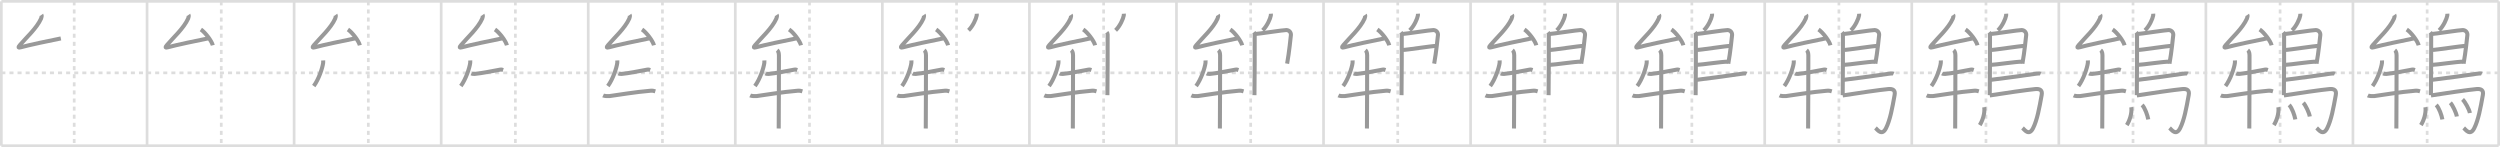 <svg width="1853px" height="109px" viewBox="0 0 1853 109" xmlns="http://www.w3.org/2000/svg" xmlns:xlink="http://www.w3.org/1999/xlink" xml:space="preserve" version="1.1" baseProfile="full">
<line x1="1" y1="1" x2="1852" y2="1" style="stroke:#ddd;stroke-width:2"></line>
<line x1="1" y1="1" x2="1" y2="108" style="stroke:#ddd;stroke-width:2"></line>
<line x1="1" y1="108" x2="1852" y2="108" style="stroke:#ddd;stroke-width:2"></line>
<line x1="1852" y1="1" x2="1852" y2="108" style="stroke:#ddd;stroke-width:2"></line>
<line x1="109" y1="1" x2="109" y2="108" style="stroke:#ddd;stroke-width:2"></line>
<line x1="218" y1="1" x2="218" y2="108" style="stroke:#ddd;stroke-width:2"></line>
<line x1="327" y1="1" x2="327" y2="108" style="stroke:#ddd;stroke-width:2"></line>
<line x1="436" y1="1" x2="436" y2="108" style="stroke:#ddd;stroke-width:2"></line>
<line x1="545" y1="1" x2="545" y2="108" style="stroke:#ddd;stroke-width:2"></line>
<line x1="654" y1="1" x2="654" y2="108" style="stroke:#ddd;stroke-width:2"></line>
<line x1="763" y1="1" x2="763" y2="108" style="stroke:#ddd;stroke-width:2"></line>
<line x1="872" y1="1" x2="872" y2="108" style="stroke:#ddd;stroke-width:2"></line>
<line x1="981" y1="1" x2="981" y2="108" style="stroke:#ddd;stroke-width:2"></line>
<line x1="1090" y1="1" x2="1090" y2="108" style="stroke:#ddd;stroke-width:2"></line>
<line x1="1199" y1="1" x2="1199" y2="108" style="stroke:#ddd;stroke-width:2"></line>
<line x1="1308" y1="1" x2="1308" y2="108" style="stroke:#ddd;stroke-width:2"></line>
<line x1="1417" y1="1" x2="1417" y2="108" style="stroke:#ddd;stroke-width:2"></line>
<line x1="1526" y1="1" x2="1526" y2="108" style="stroke:#ddd;stroke-width:2"></line>
<line x1="1635" y1="1" x2="1635" y2="108" style="stroke:#ddd;stroke-width:2"></line>
<line x1="1744" y1="1" x2="1744" y2="108" style="stroke:#ddd;stroke-width:2"></line>
<line x1="1" y1="54" x2="1852" y2="54" style="stroke:#ddd;stroke-width:2;stroke-dasharray:3 3"></line>
<line x1="55" y1="1" x2="55" y2="108" style="stroke:#ddd;stroke-width:2;stroke-dasharray:3 3"></line>
<line x1="164" y1="1" x2="164" y2="108" style="stroke:#ddd;stroke-width:2;stroke-dasharray:3 3"></line>
<line x1="273" y1="1" x2="273" y2="108" style="stroke:#ddd;stroke-width:2;stroke-dasharray:3 3"></line>
<line x1="382" y1="1" x2="382" y2="108" style="stroke:#ddd;stroke-width:2;stroke-dasharray:3 3"></line>
<line x1="491" y1="1" x2="491" y2="108" style="stroke:#ddd;stroke-width:2;stroke-dasharray:3 3"></line>
<line x1="600" y1="1" x2="600" y2="108" style="stroke:#ddd;stroke-width:2;stroke-dasharray:3 3"></line>
<line x1="709" y1="1" x2="709" y2="108" style="stroke:#ddd;stroke-width:2;stroke-dasharray:3 3"></line>
<line x1="818" y1="1" x2="818" y2="108" style="stroke:#ddd;stroke-width:2;stroke-dasharray:3 3"></line>
<line x1="927" y1="1" x2="927" y2="108" style="stroke:#ddd;stroke-width:2;stroke-dasharray:3 3"></line>
<line x1="1036" y1="1" x2="1036" y2="108" style="stroke:#ddd;stroke-width:2;stroke-dasharray:3 3"></line>
<line x1="1145" y1="1" x2="1145" y2="108" style="stroke:#ddd;stroke-width:2;stroke-dasharray:3 3"></line>
<line x1="1254" y1="1" x2="1254" y2="108" style="stroke:#ddd;stroke-width:2;stroke-dasharray:3 3"></line>
<line x1="1363" y1="1" x2="1363" y2="108" style="stroke:#ddd;stroke-width:2;stroke-dasharray:3 3"></line>
<line x1="1472" y1="1" x2="1472" y2="108" style="stroke:#ddd;stroke-width:2;stroke-dasharray:3 3"></line>
<line x1="1581" y1="1" x2="1581" y2="108" style="stroke:#ddd;stroke-width:2;stroke-dasharray:3 3"></line>
<line x1="1690" y1="1" x2="1690" y2="108" style="stroke:#ddd;stroke-width:2;stroke-dasharray:3 3"></line>
<line x1="1799" y1="1" x2="1799" y2="108" style="stroke:#ddd;stroke-width:2;stroke-dasharray:3 3"></line>
<path d="M30.78,11c0.32,0.46-0.08,2.18-0.32,2.72c-3.21,7.26-11.28,14.38-15.7,19.66c-1.4,1.67-1.38,2.25,0.65,1.67c5.47-1.57,22.34-5.11,29.69-6.56" style="fill:none;stroke:#999;stroke-width:3"></path>

<path d="M139.78,11c0.32,0.46-0.08,2.18-0.32,2.72c-3.21,7.26-11.28,14.38-15.7,19.66c-1.4,1.67-1.38,2.25,0.65,1.67c5.47-1.57,22.34-5.11,29.69-6.56" style="fill:none;stroke:#999;stroke-width:3"></path>
<path d="M148.88,21.85c3.12,2.07,8.05,8.5,8.83,11.72" style="fill:none;stroke:#999;stroke-width:3"></path>

<path d="M248.78,11c0.32,0.46-0.08,2.18-0.32,2.72c-3.21,7.26-11.28,14.38-15.7,19.66c-1.4,1.67-1.38,2.25,0.65,1.67c5.47-1.57,22.34-5.11,29.69-6.56" style="fill:none;stroke:#999;stroke-width:3"></path>
<path d="M257.88,21.85c3.12,2.07,8.05,8.5,8.83,11.72" style="fill:none;stroke:#999;stroke-width:3"></path>
<path d="M239.56,44.79c0.02,0.45,0.04,1.15-0.04,1.8c-0.48,3.79-3.22,12.1-6.97,17.19" style="fill:none;stroke:#999;stroke-width:3"></path>

<path d="M357.78,11c0.32,0.46-0.08,2.18-0.32,2.72c-3.21,7.26-11.28,14.38-15.7,19.66c-1.4,1.67-1.38,2.25,0.65,1.67c5.47-1.57,22.34-5.11,29.69-6.56" style="fill:none;stroke:#999;stroke-width:3"></path>
<path d="M366.88,21.85c3.12,2.07,8.05,8.5,8.83,11.72" style="fill:none;stroke:#999;stroke-width:3"></path>
<path d="M348.56,44.79c0.02,0.45,0.04,1.15-0.04,1.8c-0.48,3.79-3.22,12.1-6.97,17.19" style="fill:none;stroke:#999;stroke-width:3"></path>
<path d="M349.47,54.44c0.61,0.34,1.74,0.4,2.35,0.34c5.43-0.53,11.43-1.78,18.96-3.18c1.01-0.19,1.64,0.16,2.15,0.33" style="fill:none;stroke:#999;stroke-width:3"></path>

<path d="M466.78,11c0.32,0.46-0.08,2.18-0.32,2.72c-3.21,7.26-11.28,14.38-15.7,19.66c-1.4,1.67-1.38,2.25,0.65,1.67c5.47-1.57,22.34-5.11,29.69-6.56" style="fill:none;stroke:#999;stroke-width:3"></path>
<path d="M475.88,21.85c3.12,2.07,8.05,8.5,8.83,11.72" style="fill:none;stroke:#999;stroke-width:3"></path>
<path d="M457.56,44.79c0.02,0.45,0.04,1.15-0.04,1.8c-0.48,3.79-3.22,12.1-6.97,17.19" style="fill:none;stroke:#999;stroke-width:3"></path>
<path d="M458.47,54.44c0.61,0.34,1.74,0.4,2.35,0.34c5.43-0.53,11.43-1.78,18.96-3.18c1.01-0.19,1.64,0.16,2.15,0.33" style="fill:none;stroke:#999;stroke-width:3"></path>
<path d="M447.03,70.74c0.99,0.48,3.71,0.61,4.69,0.48c7.28-0.97,18.53-2.97,30.53-3.98c1.65-0.14,2.65,0.23,3.47,0.47" style="fill:none;stroke:#999;stroke-width:3"></path>

<path d="M575.78,11c0.32,0.46-0.08,2.18-0.32,2.72c-3.21,7.26-11.28,14.38-15.7,19.66c-1.4,1.67-1.38,2.25,0.65,1.67c5.47-1.57,22.34-5.11,29.69-6.56" style="fill:none;stroke:#999;stroke-width:3"></path>
<path d="M584.88,21.85c3.12,2.07,8.05,8.5,8.83,11.72" style="fill:none;stroke:#999;stroke-width:3"></path>
<path d="M566.56,44.79c0.02,0.45,0.04,1.15-0.04,1.8c-0.48,3.79-3.22,12.1-6.97,17.19" style="fill:none;stroke:#999;stroke-width:3"></path>
<path d="M567.47,54.44c0.61,0.34,1.74,0.4,2.35,0.34c5.43-0.53,11.43-1.78,18.96-3.18c1.01-0.19,1.64,0.16,2.15,0.33" style="fill:none;stroke:#999;stroke-width:3"></path>
<path d="M556.03,70.74c0.99,0.48,3.71,0.61,4.69,0.48c7.28-0.97,18.53-2.97,30.53-3.98c1.65-0.14,2.65,0.23,3.47,0.47" style="fill:none;stroke:#999;stroke-width:3"></path>
<path d="M576.02,37.22c0.5,0.4,1.32,1.44,1.32,3.78c0,4.33-0.06,49.26-0.16,54.25" style="fill:none;stroke:#999;stroke-width:3"></path>

<path d="M684.78,11c0.32,0.46-0.08,2.18-0.32,2.72c-3.21,7.26-11.28,14.38-15.7,19.66c-1.4,1.67-1.38,2.25,0.65,1.67c5.47-1.57,22.34-5.11,29.69-6.56" style="fill:none;stroke:#999;stroke-width:3"></path>
<path d="M693.88,21.85c3.12,2.07,8.05,8.5,8.83,11.72" style="fill:none;stroke:#999;stroke-width:3"></path>
<path d="M675.56,44.79c0.02,0.45,0.04,1.15-0.04,1.8c-0.48,3.79-3.22,12.1-6.97,17.19" style="fill:none;stroke:#999;stroke-width:3"></path>
<path d="M676.47,54.44c0.61,0.34,1.74,0.4,2.35,0.34c5.43-0.53,11.43-1.78,18.96-3.18c1.01-0.19,1.64,0.16,2.15,0.33" style="fill:none;stroke:#999;stroke-width:3"></path>
<path d="M665.03,70.74c0.99,0.48,3.71,0.61,4.69,0.48c7.28-0.97,18.53-2.97,30.53-3.98c1.65-0.14,2.65,0.23,3.47,0.47" style="fill:none;stroke:#999;stroke-width:3"></path>
<path d="M685.02,37.22c0.5,0.4,1.32,1.44,1.32,3.78c0,4.33-0.06,49.26-0.16,54.25" style="fill:none;stroke:#999;stroke-width:3"></path>
<path d="M723.99,10.16c0.02,0.3,0.04,0.79-0.03,1.22c-0.42,2.53-2.81,7.95-6.08,11.1" style="fill:none;stroke:#999;stroke-width:3"></path>

<path d="M793.78,11c0.32,0.46-0.08,2.18-0.32,2.72c-3.21,7.26-11.28,14.38-15.7,19.66c-1.4,1.67-1.38,2.25,0.65,1.67c5.47-1.57,22.34-5.11,29.69-6.56" style="fill:none;stroke:#999;stroke-width:3"></path>
<path d="M802.88,21.85c3.12,2.07,8.05,8.5,8.83,11.72" style="fill:none;stroke:#999;stroke-width:3"></path>
<path d="M784.56,44.79c0.02,0.45,0.04,1.15-0.04,1.8c-0.48,3.79-3.22,12.1-6.97,17.19" style="fill:none;stroke:#999;stroke-width:3"></path>
<path d="M785.47,54.44c0.61,0.34,1.74,0.4,2.35,0.34c5.43-0.53,11.43-1.78,18.96-3.18c1.01-0.19,1.64,0.16,2.15,0.33" style="fill:none;stroke:#999;stroke-width:3"></path>
<path d="M774.03,70.74c0.99,0.48,3.71,0.61,4.69,0.48c7.28-0.97,18.53-2.97,30.53-3.98c1.65-0.14,2.65,0.23,3.47,0.47" style="fill:none;stroke:#999;stroke-width:3"></path>
<path d="M794.02,37.22c0.5,0.4,1.32,1.44,1.32,3.78c0,4.33-0.06,49.26-0.16,54.25" style="fill:none;stroke:#999;stroke-width:3"></path>
<path d="M832.99,10.16c0.02,0.3,0.04,0.79-0.03,1.22c-0.42,2.53-2.81,7.95-6.08,11.1" style="fill:none;stroke:#999;stroke-width:3"></path>
<path d="M820.34,23.93c0.36,0.42,0.64,0.98,0.64,1.66c0,6.93,0.04,34.05-0.18,44.95" style="fill:none;stroke:#999;stroke-width:3"></path>

<path d="M902.78,11c0.32,0.46-0.08,2.18-0.32,2.72c-3.21,7.26-11.28,14.38-15.7,19.66c-1.4,1.67-1.38,2.25,0.65,1.67c5.47-1.57,22.34-5.11,29.69-6.56" style="fill:none;stroke:#999;stroke-width:3"></path>
<path d="M911.88,21.85c3.12,2.07,8.05,8.5,8.83,11.72" style="fill:none;stroke:#999;stroke-width:3"></path>
<path d="M893.56,44.79c0.02,0.45,0.04,1.15-0.04,1.8c-0.48,3.79-3.22,12.1-6.97,17.19" style="fill:none;stroke:#999;stroke-width:3"></path>
<path d="M894.47,54.44c0.61,0.34,1.74,0.4,2.35,0.34c5.43-0.53,11.43-1.78,18.96-3.18c1.01-0.19,1.64,0.16,2.15,0.33" style="fill:none;stroke:#999;stroke-width:3"></path>
<path d="M883.03,70.74c0.99,0.48,3.71,0.61,4.69,0.48c7.28-0.97,18.53-2.97,30.53-3.98c1.65-0.14,2.65,0.23,3.47,0.47" style="fill:none;stroke:#999;stroke-width:3"></path>
<path d="M903.02,37.22c0.5,0.4,1.32,1.44,1.32,3.78c0,4.33-0.06,49.26-0.16,54.25" style="fill:none;stroke:#999;stroke-width:3"></path>
<path d="M941.99,10.16c0.02,0.3,0.04,0.79-0.03,1.22c-0.42,2.53-2.81,7.95-6.08,11.1" style="fill:none;stroke:#999;stroke-width:3"></path>
<path d="M929.34,23.93c0.36,0.42,0.64,0.98,0.64,1.66c0,6.93,0.04,34.05-0.18,44.95" style="fill:none;stroke:#999;stroke-width:3"></path>
<path d="M930.42,25.2c1.66,0,21.43-3.03,23.04-2.93c2.39,0.15,3.56,2.06,3.34,3.85c-0.13,1.1-1.25,12.64-2.79,21.05" style="fill:none;stroke:#999;stroke-width:3"></path>

<path d="M1011.78,11c0.32,0.46-0.08,2.18-0.32,2.72c-3.21,7.26-11.28,14.38-15.7,19.66c-1.4,1.67-1.38,2.25,0.65,1.67c5.47-1.57,22.34-5.11,29.69-6.56" style="fill:none;stroke:#999;stroke-width:3"></path>
<path d="M1020.88,21.85c3.12,2.07,8.05,8.5,8.83,11.72" style="fill:none;stroke:#999;stroke-width:3"></path>
<path d="M1002.56,44.79c0.02,0.45,0.04,1.15-0.04,1.8c-0.48,3.79-3.22,12.1-6.97,17.19" style="fill:none;stroke:#999;stroke-width:3"></path>
<path d="M1003.47,54.44c0.61,0.34,1.74,0.4,2.35,0.34c5.43-0.53,11.43-1.78,18.96-3.18c1.01-0.19,1.64,0.16,2.15,0.33" style="fill:none;stroke:#999;stroke-width:3"></path>
<path d="M992.03,70.74c0.99,0.48,3.71,0.61,4.69,0.48c7.28-0.97,18.53-2.97,30.53-3.98c1.65-0.14,2.65,0.23,3.47,0.47" style="fill:none;stroke:#999;stroke-width:3"></path>
<path d="M1012.02,37.22c0.5,0.4,1.32,1.44,1.32,3.78c0,4.33-0.06,49.26-0.16,54.25" style="fill:none;stroke:#999;stroke-width:3"></path>
<path d="M1050.99,10.16c0.02,0.3,0.04,0.79-0.03,1.22c-0.42,2.53-2.81,7.95-6.08,11.1" style="fill:none;stroke:#999;stroke-width:3"></path>
<path d="M1038.34,23.93c0.36,0.42,0.64,0.98,0.64,1.66c0,6.93,0.04,34.05-0.18,44.95" style="fill:none;stroke:#999;stroke-width:3"></path>
<path d="M1039.42,25.2c1.66,0,21.43-3.03,23.04-2.93c2.39,0.15,3.56,2.06,3.34,3.85c-0.13,1.1-1.25,12.64-2.79,21.05" style="fill:none;stroke:#999;stroke-width:3"></path>
<path d="M1039.69,37.02c2.03,0.13,22.57-3.13,24.87-2.98" style="fill:none;stroke:#999;stroke-width:3"></path>

<path d="M1120.78,11c0.32,0.46-0.08,2.18-0.32,2.72c-3.21,7.26-11.28,14.38-15.7,19.66c-1.4,1.67-1.38,2.25,0.65,1.67c5.47-1.57,22.34-5.11,29.69-6.56" style="fill:none;stroke:#999;stroke-width:3"></path>
<path d="M1129.88,21.85c3.12,2.07,8.05,8.5,8.83,11.72" style="fill:none;stroke:#999;stroke-width:3"></path>
<path d="M1111.56,44.79c0.02,0.45,0.04,1.15-0.04,1.8c-0.48,3.79-3.22,12.1-6.97,17.19" style="fill:none;stroke:#999;stroke-width:3"></path>
<path d="M1112.47,54.44c0.61,0.34,1.74,0.4,2.35,0.34c5.43-0.53,11.43-1.78,18.96-3.18c1.01-0.19,1.64,0.16,2.15,0.33" style="fill:none;stroke:#999;stroke-width:3"></path>
<path d="M1101.03,70.74c0.99,0.48,3.71,0.61,4.69,0.48c7.28-0.97,18.53-2.97,30.53-3.98c1.65-0.14,2.65,0.23,3.47,0.47" style="fill:none;stroke:#999;stroke-width:3"></path>
<path d="M1121.02,37.22c0.5,0.4,1.32,1.44,1.32,3.78c0,4.33-0.06,49.26-0.16,54.25" style="fill:none;stroke:#999;stroke-width:3"></path>
<path d="M1159.99,10.16c0.02,0.3,0.04,0.79-0.03,1.22c-0.42,2.53-2.81,7.95-6.08,11.1" style="fill:none;stroke:#999;stroke-width:3"></path>
<path d="M1147.34,23.93c0.36,0.42,0.64,0.98,0.64,1.66c0,6.93,0.04,34.05-0.18,44.95" style="fill:none;stroke:#999;stroke-width:3"></path>
<path d="M1148.42,25.2c1.66,0,21.43-3.03,23.04-2.93c2.39,0.15,3.56,2.06,3.34,3.85c-0.13,1.1-1.25,12.64-2.79,21.05" style="fill:none;stroke:#999;stroke-width:3"></path>
<path d="M1148.69,37.02c2.03,0.13,22.57-3.13,24.87-2.98" style="fill:none;stroke:#999;stroke-width:3"></path>
<path d="M1148.59,48.08c4.14-0.13,18.24-2.38,23.4-2.39" style="fill:none;stroke:#999;stroke-width:3"></path>

<path d="M1229.78,11c0.32,0.46-0.08,2.18-0.32,2.72c-3.21,7.26-11.28,14.38-15.7,19.66c-1.4,1.67-1.38,2.25,0.65,1.67c5.47-1.57,22.34-5.11,29.69-6.56" style="fill:none;stroke:#999;stroke-width:3"></path>
<path d="M1238.88,21.85c3.12,2.07,8.05,8.5,8.83,11.72" style="fill:none;stroke:#999;stroke-width:3"></path>
<path d="M1220.56,44.79c0.02,0.45,0.04,1.15-0.04,1.8c-0.48,3.79-3.22,12.1-6.97,17.19" style="fill:none;stroke:#999;stroke-width:3"></path>
<path d="M1221.47,54.44c0.61,0.34,1.74,0.4,2.35,0.34c5.43-0.53,11.43-1.78,18.96-3.18c1.01-0.19,1.64,0.16,2.15,0.33" style="fill:none;stroke:#999;stroke-width:3"></path>
<path d="M1210.03,70.74c0.99,0.48,3.71,0.61,4.69,0.48c7.28-0.97,18.53-2.97,30.53-3.98c1.65-0.14,2.65,0.23,3.47,0.47" style="fill:none;stroke:#999;stroke-width:3"></path>
<path d="M1230.02,37.22c0.5,0.4,1.32,1.44,1.32,3.78c0,4.33-0.06,49.26-0.16,54.25" style="fill:none;stroke:#999;stroke-width:3"></path>
<path d="M1268.99,10.16c0.02,0.3,0.04,0.79-0.03,1.22c-0.42,2.53-2.81,7.95-6.08,11.1" style="fill:none;stroke:#999;stroke-width:3"></path>
<path d="M1256.34,23.93c0.36,0.42,0.64,0.98,0.64,1.66c0,6.93,0.04,34.05-0.18,44.95" style="fill:none;stroke:#999;stroke-width:3"></path>
<path d="M1257.42,25.2c1.66,0,21.43-3.03,23.04-2.93c2.39,0.15,3.56,2.06,3.34,3.85c-0.13,1.1-1.25,12.64-2.79,21.05" style="fill:none;stroke:#999;stroke-width:3"></path>
<path d="M1257.69,37.02c2.03,0.13,22.57-3.13,24.87-2.98" style="fill:none;stroke:#999;stroke-width:3"></path>
<path d="M1257.59,48.08c4.14-0.13,18.24-2.38,23.4-2.39" style="fill:none;stroke:#999;stroke-width:3"></path>
<path d="M1257.33,59.21c9.04-1.11,29.05-3.76,32.93-4.46c1.35-0.24,3.65-0.46,4.33-0.14" style="fill:none;stroke:#999;stroke-width:3"></path>

<path d="M1338.78,11c0.32,0.46-0.08,2.18-0.32,2.72c-3.21,7.26-11.28,14.38-15.7,19.66c-1.4,1.67-1.38,2.25,0.65,1.67c5.47-1.57,22.34-5.11,29.69-6.56" style="fill:none;stroke:#999;stroke-width:3"></path>
<path d="M1347.88,21.85c3.12,2.07,8.05,8.5,8.83,11.72" style="fill:none;stroke:#999;stroke-width:3"></path>
<path d="M1329.56,44.79c0.02,0.45,0.04,1.15-0.04,1.8c-0.48,3.79-3.22,12.1-6.97,17.19" style="fill:none;stroke:#999;stroke-width:3"></path>
<path d="M1330.47,54.44c0.61,0.34,1.74,0.4,2.35,0.34c5.43-0.53,11.43-1.78,18.96-3.18c1.01-0.19,1.64,0.16,2.15,0.33" style="fill:none;stroke:#999;stroke-width:3"></path>
<path d="M1319.03,70.74c0.99,0.48,3.71,0.61,4.69,0.48c7.28-0.97,18.53-2.97,30.53-3.98c1.65-0.14,2.65,0.23,3.47,0.47" style="fill:none;stroke:#999;stroke-width:3"></path>
<path d="M1339.02,37.22c0.5,0.4,1.32,1.44,1.32,3.78c0,4.33-0.06,49.26-0.16,54.25" style="fill:none;stroke:#999;stroke-width:3"></path>
<path d="M1377.99,10.16c0.02,0.3,0.04,0.79-0.03,1.22c-0.42,2.53-2.81,7.95-6.08,11.1" style="fill:none;stroke:#999;stroke-width:3"></path>
<path d="M1365.34,23.93c0.36,0.42,0.64,0.98,0.64,1.66c0,6.93,0.04,34.05-0.18,44.95" style="fill:none;stroke:#999;stroke-width:3"></path>
<path d="M1366.42,25.2c1.66,0,21.43-3.03,23.04-2.93c2.39,0.15,3.56,2.06,3.34,3.85c-0.13,1.1-1.25,12.64-2.79,21.05" style="fill:none;stroke:#999;stroke-width:3"></path>
<path d="M1366.69,37.02c2.03,0.13,22.57-3.13,24.87-2.98" style="fill:none;stroke:#999;stroke-width:3"></path>
<path d="M1366.59,48.08c4.14-0.13,18.24-2.38,23.4-2.39" style="fill:none;stroke:#999;stroke-width:3"></path>
<path d="M1366.33,59.21c9.04-1.11,29.05-3.76,32.93-4.46c1.35-0.24,3.65-0.46,4.33-0.14" style="fill:none;stroke:#999;stroke-width:3"></path>
<path d="M1365.82,70.75c9.72-1.56,28.4-4.27,33.79-4.74c3.51-0.3,5.31,0.86,4.68,4.38c-1.75,9.81-3.36,18.62-6.4,24.66c-3.06,6.06-6.38,1-7.79-0.23" style="fill:none;stroke:#999;stroke-width:3"></path>

<path d="M1447.78,11c0.32,0.46-0.08,2.18-0.32,2.72c-3.21,7.26-11.28,14.38-15.7,19.66c-1.4,1.67-1.38,2.25,0.65,1.67c5.47-1.57,22.34-5.11,29.69-6.56" style="fill:none;stroke:#999;stroke-width:3"></path>
<path d="M1456.88,21.85c3.12,2.07,8.05,8.5,8.83,11.72" style="fill:none;stroke:#999;stroke-width:3"></path>
<path d="M1438.56,44.79c0.02,0.45,0.04,1.15-0.04,1.8c-0.48,3.79-3.22,12.1-6.97,17.19" style="fill:none;stroke:#999;stroke-width:3"></path>
<path d="M1439.47,54.44c0.61,0.34,1.74,0.4,2.35,0.34c5.43-0.53,11.43-1.78,18.96-3.18c1.01-0.19,1.64,0.16,2.15,0.33" style="fill:none;stroke:#999;stroke-width:3"></path>
<path d="M1428.03,70.74c0.99,0.48,3.71,0.61,4.69,0.48c7.28-0.97,18.53-2.97,30.53-3.98c1.65-0.14,2.65,0.23,3.47,0.47" style="fill:none;stroke:#999;stroke-width:3"></path>
<path d="M1448.02,37.22c0.5,0.4,1.32,1.44,1.32,3.78c0,4.33-0.06,49.26-0.16,54.25" style="fill:none;stroke:#999;stroke-width:3"></path>
<path d="M1486.99,10.16c0.02,0.3,0.04,0.79-0.03,1.22c-0.42,2.53-2.81,7.95-6.08,11.1" style="fill:none;stroke:#999;stroke-width:3"></path>
<path d="M1474.34,23.93c0.36,0.42,0.64,0.98,0.64,1.66c0,6.93,0.04,34.05-0.18,44.95" style="fill:none;stroke:#999;stroke-width:3"></path>
<path d="M1475.42,25.2c1.66,0,21.43-3.03,23.04-2.93c2.39,0.15,3.56,2.06,3.34,3.85c-0.13,1.1-1.25,12.64-2.79,21.05" style="fill:none;stroke:#999;stroke-width:3"></path>
<path d="M1475.69,37.02c2.03,0.13,22.57-3.13,24.87-2.98" style="fill:none;stroke:#999;stroke-width:3"></path>
<path d="M1475.59,48.08c4.14-0.13,18.24-2.38,23.4-2.39" style="fill:none;stroke:#999;stroke-width:3"></path>
<path d="M1475.33,59.21c9.04-1.11,29.05-3.76,32.93-4.46c1.35-0.24,3.65-0.46,4.33-0.14" style="fill:none;stroke:#999;stroke-width:3"></path>
<path d="M1474.82,70.75c9.72-1.56,28.4-4.27,33.79-4.74c3.51-0.3,5.31,0.86,4.68,4.38c-1.75,9.81-3.36,18.62-6.4,24.66c-3.06,6.06-6.38,1-7.79-0.23" style="fill:none;stroke:#999;stroke-width:3"></path>
<path d="M1470.72,79.46c0.64,4.71-1.46,10.37-3.34,13.25" style="fill:none;stroke:#999;stroke-width:3"></path>

<path d="M1556.78,11c0.32,0.46-0.08,2.18-0.32,2.72c-3.21,7.26-11.28,14.38-15.7,19.66c-1.4,1.67-1.38,2.25,0.65,1.67c5.47-1.57,22.34-5.11,29.69-6.56" style="fill:none;stroke:#999;stroke-width:3"></path>
<path d="M1565.88,21.85c3.12,2.07,8.05,8.5,8.83,11.72" style="fill:none;stroke:#999;stroke-width:3"></path>
<path d="M1547.56,44.79c0.02,0.45,0.04,1.15-0.04,1.8c-0.48,3.79-3.22,12.1-6.97,17.19" style="fill:none;stroke:#999;stroke-width:3"></path>
<path d="M1548.47,54.44c0.61,0.34,1.74,0.4,2.35,0.34c5.43-0.53,11.43-1.78,18.96-3.18c1.01-0.19,1.64,0.16,2.15,0.33" style="fill:none;stroke:#999;stroke-width:3"></path>
<path d="M1537.03,70.74c0.99,0.48,3.71,0.61,4.69,0.48c7.28-0.97,18.53-2.97,30.53-3.98c1.65-0.14,2.65,0.23,3.47,0.47" style="fill:none;stroke:#999;stroke-width:3"></path>
<path d="M1557.02,37.22c0.5,0.4,1.32,1.44,1.32,3.78c0,4.33-0.06,49.26-0.16,54.25" style="fill:none;stroke:#999;stroke-width:3"></path>
<path d="M1595.99,10.16c0.02,0.3,0.04,0.79-0.03,1.22c-0.42,2.53-2.81,7.95-6.08,11.1" style="fill:none;stroke:#999;stroke-width:3"></path>
<path d="M1583.34,23.93c0.36,0.42,0.64,0.98,0.64,1.66c0,6.93,0.04,34.05-0.18,44.95" style="fill:none;stroke:#999;stroke-width:3"></path>
<path d="M1584.42,25.2c1.66,0,21.43-3.03,23.04-2.93c2.39,0.15,3.56,2.06,3.34,3.85c-0.13,1.1-1.25,12.64-2.79,21.05" style="fill:none;stroke:#999;stroke-width:3"></path>
<path d="M1584.69,37.02c2.03,0.13,22.57-3.13,24.87-2.98" style="fill:none;stroke:#999;stroke-width:3"></path>
<path d="M1584.59,48.08c4.14-0.13,18.24-2.38,23.4-2.39" style="fill:none;stroke:#999;stroke-width:3"></path>
<path d="M1584.33,59.21c9.04-1.11,29.05-3.76,32.93-4.46c1.35-0.24,3.65-0.46,4.33-0.14" style="fill:none;stroke:#999;stroke-width:3"></path>
<path d="M1583.82,70.75c9.72-1.56,28.4-4.27,33.79-4.74c3.51-0.3,5.31,0.86,4.68,4.38c-1.75,9.81-3.36,18.62-6.4,24.66c-3.06,6.06-6.38,1-7.79-0.23" style="fill:none;stroke:#999;stroke-width:3"></path>
<path d="M1579.72,79.46c0.64,4.71-1.46,10.37-3.34,13.25" style="fill:none;stroke:#999;stroke-width:3"></path>
<path d="M1587.72,77.79c2.08,2.11,4.05,7.64,4.57,10.73" style="fill:none;stroke:#999;stroke-width:3"></path>

<path d="M1665.78,11c0.32,0.46-0.08,2.18-0.32,2.72c-3.21,7.26-11.28,14.38-15.7,19.66c-1.4,1.67-1.38,2.25,0.65,1.67c5.47-1.57,22.34-5.11,29.69-6.56" style="fill:none;stroke:#999;stroke-width:3"></path>
<path d="M1674.88,21.85c3.12,2.07,8.05,8.5,8.83,11.72" style="fill:none;stroke:#999;stroke-width:3"></path>
<path d="M1656.56,44.79c0.02,0.45,0.04,1.15-0.04,1.8c-0.48,3.79-3.22,12.1-6.97,17.19" style="fill:none;stroke:#999;stroke-width:3"></path>
<path d="M1657.47,54.44c0.61,0.34,1.74,0.4,2.35,0.34c5.43-0.53,11.43-1.78,18.96-3.18c1.01-0.19,1.64,0.16,2.15,0.33" style="fill:none;stroke:#999;stroke-width:3"></path>
<path d="M1646.03,70.74c0.99,0.48,3.71,0.61,4.69,0.48c7.28-0.97,18.53-2.97,30.53-3.98c1.65-0.14,2.65,0.23,3.47,0.47" style="fill:none;stroke:#999;stroke-width:3"></path>
<path d="M1666.02,37.22c0.5,0.4,1.32,1.44,1.32,3.78c0,4.33-0.06,49.26-0.16,54.25" style="fill:none;stroke:#999;stroke-width:3"></path>
<path d="M1704.99,10.16c0.02,0.3,0.04,0.79-0.03,1.22c-0.42,2.53-2.81,7.95-6.08,11.1" style="fill:none;stroke:#999;stroke-width:3"></path>
<path d="M1692.34,23.93c0.36,0.42,0.64,0.98,0.64,1.66c0,6.93,0.04,34.05-0.18,44.95" style="fill:none;stroke:#999;stroke-width:3"></path>
<path d="M1693.42,25.2c1.66,0,21.43-3.03,23.04-2.93c2.39,0.15,3.56,2.06,3.34,3.85c-0.13,1.1-1.25,12.64-2.79,21.05" style="fill:none;stroke:#999;stroke-width:3"></path>
<path d="M1693.69,37.02c2.03,0.13,22.57-3.13,24.87-2.98" style="fill:none;stroke:#999;stroke-width:3"></path>
<path d="M1693.59,48.08c4.14-0.13,18.24-2.38,23.4-2.39" style="fill:none;stroke:#999;stroke-width:3"></path>
<path d="M1693.33,59.21c9.04-1.11,29.05-3.76,32.93-4.46c1.35-0.24,3.65-0.46,4.33-0.14" style="fill:none;stroke:#999;stroke-width:3"></path>
<path d="M1692.82,70.75c9.72-1.56,28.4-4.27,33.79-4.74c3.51-0.3,5.31,0.86,4.68,4.38c-1.75,9.81-3.36,18.62-6.4,24.66c-3.06,6.06-6.38,1-7.79-0.23" style="fill:none;stroke:#999;stroke-width:3"></path>
<path d="M1688.72,79.46c0.64,4.71-1.46,10.37-3.34,13.25" style="fill:none;stroke:#999;stroke-width:3"></path>
<path d="M1696.72,77.79c2.08,2.11,4.05,7.64,4.57,10.73" style="fill:none;stroke:#999;stroke-width:3"></path>
<path d="M1707.21,76.16c1.7,1.86,4.38,7.45,4.8,10.19" style="fill:none;stroke:#999;stroke-width:3"></path>

<path d="M1774.78,11c0.32,0.46-0.08,2.18-0.32,2.72c-3.21,7.26-11.28,14.38-15.7,19.66c-1.4,1.67-1.38,2.25,0.65,1.67c5.47-1.57,22.34-5.11,29.69-6.56" style="fill:none;stroke:#999;stroke-width:3"></path>
<path d="M1783.88,21.85c3.12,2.07,8.05,8.5,8.83,11.72" style="fill:none;stroke:#999;stroke-width:3"></path>
<path d="M1765.56,44.79c0.02,0.45,0.04,1.15-0.04,1.8c-0.48,3.79-3.22,12.1-6.97,17.19" style="fill:none;stroke:#999;stroke-width:3"></path>
<path d="M1766.47,54.44c0.61,0.34,1.74,0.4,2.35,0.34c5.43-0.53,11.43-1.78,18.96-3.18c1.01-0.19,1.64,0.16,2.15,0.33" style="fill:none;stroke:#999;stroke-width:3"></path>
<path d="M1755.03,70.74c0.99,0.48,3.71,0.61,4.69,0.48c7.28-0.97,18.53-2.97,30.53-3.98c1.65-0.14,2.65,0.23,3.47,0.47" style="fill:none;stroke:#999;stroke-width:3"></path>
<path d="M1775.02,37.22c0.5,0.4,1.32,1.44,1.32,3.78c0,4.33-0.06,49.26-0.16,54.25" style="fill:none;stroke:#999;stroke-width:3"></path>
<path d="M1813.99,10.16c0.02,0.3,0.04,0.79-0.03,1.22c-0.42,2.53-2.81,7.95-6.08,11.1" style="fill:none;stroke:#999;stroke-width:3"></path>
<path d="M1801.34,23.93c0.36,0.42,0.64,0.98,0.64,1.66c0,6.93,0.04,34.05-0.18,44.95" style="fill:none;stroke:#999;stroke-width:3"></path>
<path d="M1802.42,25.2c1.66,0,21.43-3.03,23.04-2.93c2.39,0.15,3.56,2.06,3.34,3.85c-0.13,1.1-1.25,12.64-2.79,21.05" style="fill:none;stroke:#999;stroke-width:3"></path>
<path d="M1802.69,37.02c2.03,0.13,22.57-3.13,24.87-2.98" style="fill:none;stroke:#999;stroke-width:3"></path>
<path d="M1802.59,48.08c4.14-0.13,18.24-2.38,23.4-2.39" style="fill:none;stroke:#999;stroke-width:3"></path>
<path d="M1802.33,59.21c9.04-1.11,29.05-3.76,32.93-4.46c1.35-0.24,3.65-0.46,4.33-0.14" style="fill:none;stroke:#999;stroke-width:3"></path>
<path d="M1801.82,70.75c9.72-1.56,28.4-4.27,33.79-4.74c3.51-0.3,5.31,0.86,4.68,4.38c-1.75,9.81-3.36,18.62-6.4,24.66c-3.06,6.06-6.38,1-7.79-0.23" style="fill:none;stroke:#999;stroke-width:3"></path>
<path d="M1797.72,79.46c0.64,4.71-1.46,10.37-3.34,13.25" style="fill:none;stroke:#999;stroke-width:3"></path>
<path d="M1805.72,77.79c2.08,2.11,4.05,7.64,4.57,10.73" style="fill:none;stroke:#999;stroke-width:3"></path>
<path d="M1816.21,76.16c1.7,1.86,4.38,7.45,4.8,10.19" style="fill:none;stroke:#999;stroke-width:3"></path>
<path d="M1825.24,73.7c1.92,1.84,4.96,7.38,5.44,10.08" style="fill:none;stroke:#999;stroke-width:3"></path>

</svg>